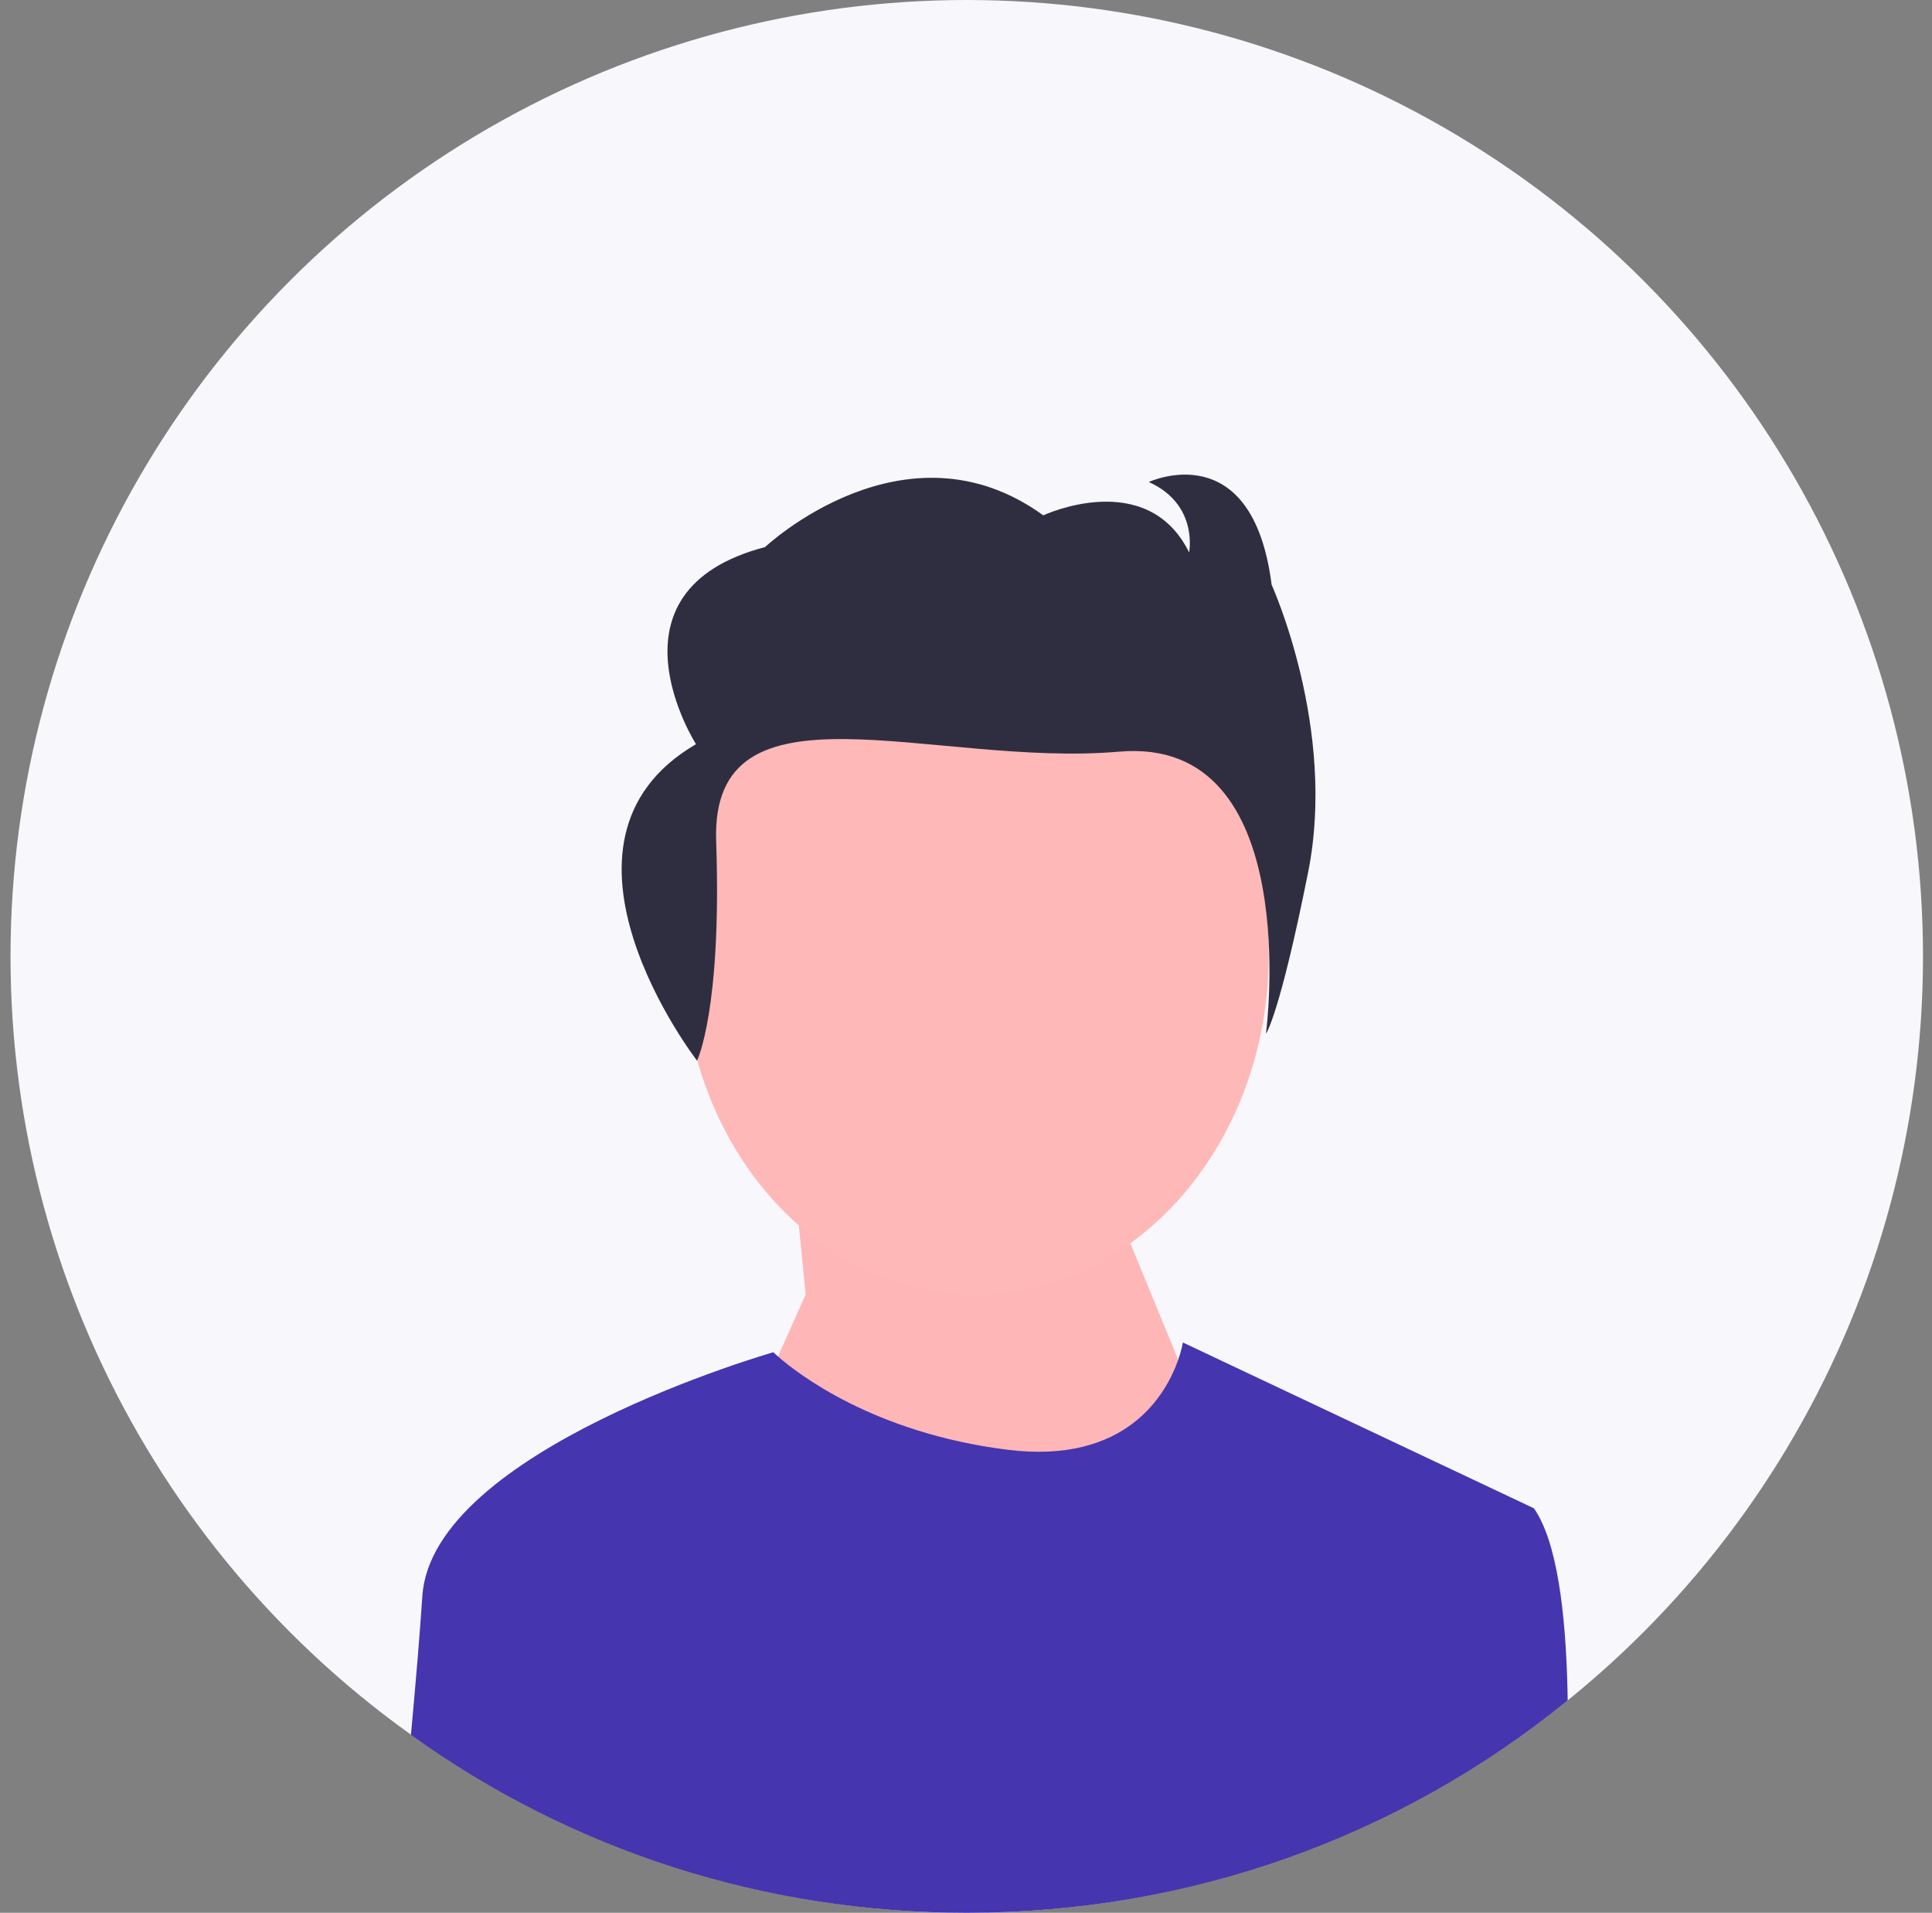 <svg width="99" height="98" viewBox="0 0 99 98" fill="none" xmlns="http://www.w3.org/2000/svg">
<rect x="0" y="0" width="99" height="98" fill="#808080" stroke="none"/>
<g clip-path="url(#clip0_1930_363)">
<circle cx="49.539" cy="49" r="49" fill="#F7F7FC"/>
<path d="M41.284 66.325L40.566 59.061L54.916 56.378L63.39 77.01L48.653 93.957L38.153 73.325L41.284 66.325Z" fill="#FFB6B6"/>
<path d="M80.332 87.122C71.639 94.17 60.885 98 49.539 98C39.179 98 29.311 94.806 21.057 88.885C21.071 88.731 21.086 88.578 21.099 88.425C21.318 86.03 21.514 83.702 21.642 81.771C22.142 74.275 39.629 69.28 39.629 69.28C39.629 69.28 39.708 69.359 39.866 69.497C40.832 70.344 44.75 73.417 51.621 74.275C57.748 75.042 59.765 71.407 60.374 69.667C60.559 69.136 60.614 68.781 60.614 68.781L78.6 77.275C79.774 78.951 80.232 82.561 80.323 86.62C80.326 86.787 80.33 86.953 80.332 87.122Z" fill="#4535AF"/>
<path d="M49.999 66.316C58.291 66.316 65.013 58.522 65.013 48.908C65.013 39.294 58.291 31.5 49.999 31.5C41.708 31.5 34.986 39.294 34.986 48.908C34.986 58.522 41.708 66.316 49.999 66.316Z" fill="#FFB8B8"/>
<path d="M35.718 54.342C35.718 54.342 36.995 51.751 36.698 43.095C36.401 34.44 47.815 39.335 57.353 38.51C66.891 37.684 64.871 52.961 64.871 52.961C64.871 52.961 65.56 52.052 67.033 44.679C68.506 37.306 65.161 29.959 65.161 29.959C64.176 22.212 58.867 24.695 58.867 24.695C61.424 25.844 60.933 28.302 60.933 28.302C58.768 23.92 53.459 26.403 53.459 26.403C46.378 21.272 39.202 28.029 39.202 28.029C30.648 30.271 35.665 38.126 35.665 38.126C27.062 43.146 35.718 54.342 35.718 54.342Z" fill="#2F2E41"/>
</g>
<defs>
<clipPath id="clip0_1930_363">
<rect width="98" height="98" fill="white" transform="translate(0.539)"/>
</clipPath>
</defs>
</svg>
